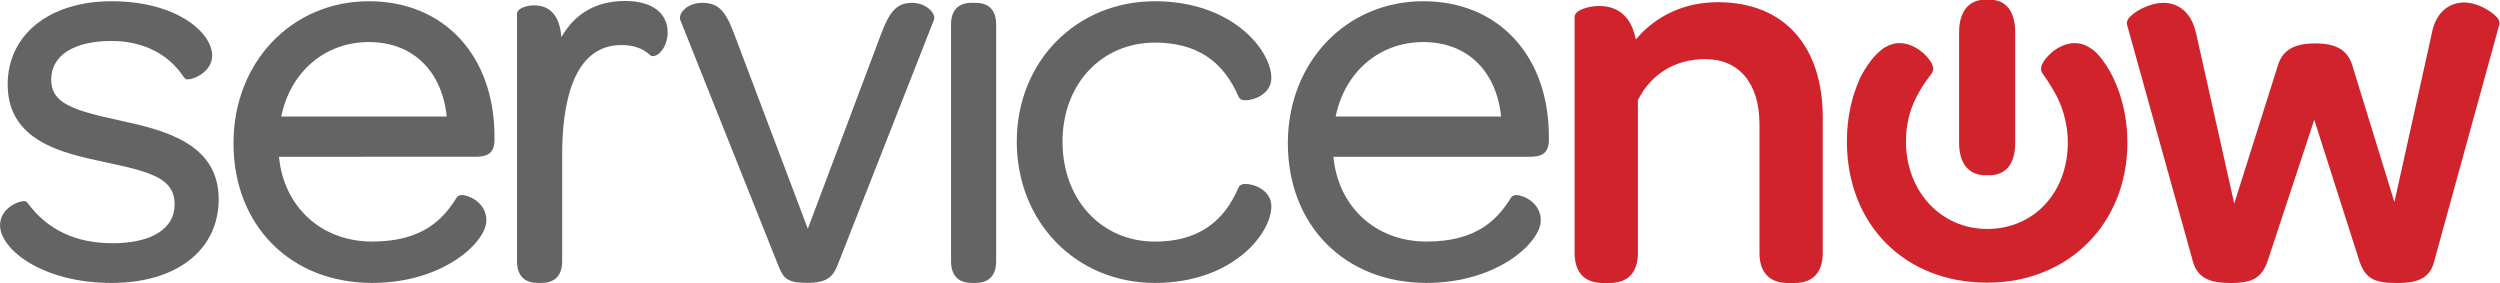 <?xml version="1.0" encoding="UTF-8"?>
<svg xmlns="http://www.w3.org/2000/svg" xmlns:xlink="http://www.w3.org/1999/xlink" width="626.1pt" height="70.9pt" viewBox="0 0 626.1 70.9" version="1.1">
<defs>
<clipPath id="clip1">
  <path d="M 0 0 L 55 0 L 55 70.898 L 0 70.898 Z M 0 0 "/>
</clipPath>
<clipPath id="clip2">
  <path d="M 58 0 L 124 0 L 124 70.898 L 58 70.898 Z M 58 0 "/>
</clipPath>
<clipPath id="clip3">
  <path d="M 129 0 L 168 0 L 168 70.898 L 129 70.898 Z M 129 0 "/>
</clipPath>
<clipPath id="clip4">
  <path d="M 170 0 L 234 0 L 234 70.898 L 170 70.898 Z M 170 0 "/>
</clipPath>
<clipPath id="clip5">
  <path d="M 238 0 L 250 0 L 250 70.898 L 238 70.898 Z M 238 0 "/>
</clipPath>
<clipPath id="clip6">
  <path d="M 254 0 L 319 0 L 319 70.898 L 254 70.898 Z M 254 0 "/>
</clipPath>
<clipPath id="clip7">
  <path d="M 322 0 L 388 0 L 388 70.898 L 322 70.898 Z M 322 0 "/>
</clipPath>
<clipPath id="clip8">
  <path d="M 394 0 L 457 0 L 457 70.898 L 394 70.898 Z M 394 0 "/>
</clipPath>
<clipPath id="clip9">
  <path d="M 532 0 L 626 0 L 626 70.898 L 532 70.898 Z M 532 0 "/>
</clipPath>
<clipPath id="clip10">
  <path d="M 462 10 L 533 10 L 533 70.898 L 462 70.898 Z M 462 10 "/>
</clipPath>
</defs>
<g id="surface1">
<g clip-path="url(#clip1)" clip-rule="nonzero">
<path style=" stroke:none;fill-rule:evenodd;fill:rgb(39.209%,39.209%,39.209%);fill-opacity:1;" d="M 29.973 30.16 C 18.051 27.59 12.828 25.84 12.828 19.93 C 12.828 13.879 18.48 10.262 27.938 10.262 C 35.754 10.262 42.164 13.457 45.98 19.246 L 46.547 19.855 L 47.203 19.855 C 48.73 19.855 53.141 17.828 53.141 13.938 C 53.141 8.227 44.383 0.312 27.934 0.312 C 12.371 0.312 1.922 8.691 1.922 21.148 C 1.922 35.344 15.629 38.305 25.648 40.473 C 37.859 43.047 43.73 44.582 43.73 51.246 C 43.73 57.293 37.926 60.914 28.211 60.914 C 18.961 60.914 11.828 57.551 6.879 50.777 L 6.371 50.391 L 5.863 50.391 C 4.457 50.391 0.016 52.207 0.016 56.418 C 0.016 62.457 10.637 70.859 27.93 70.859 C 44.234 70.859 54.766 62.629 54.766 49.879 C 54.773 35.641 40.57 32.504 29.973 30.16 Z M 29.973 30.16 "/>
</g>
<g clip-path="url(#clip2)" clip-rule="nonzero">
<path style=" stroke:none;fill-rule:evenodd;fill:rgb(39.209%,39.209%,39.209%);fill-opacity:1;" d="M 92.379 0.309 C 73.051 0.309 58.473 15.594 58.473 35.859 C 58.473 56.465 72.754 70.855 93.195 70.855 C 110.941 70.855 121.805 60.715 121.805 55.191 C 121.805 50.738 117.422 48.848 115.676 48.848 C 114.938 48.848 114.559 49.191 114.348 49.508 C 110.969 54.945 105.812 60.496 93.195 60.496 C 80.492 60.496 71.074 51.836 69.871 39.262 L 118.934 39.258 C 121.309 39.258 123.844 38.93 123.844 35.043 L 123.844 34.227 C 123.844 13.941 111.203 0.309 92.379 0.309 Z M 92.379 10.531 C 103.285 10.531 110.664 17.645 111.875 29.184 L 70.43 29.184 C 72.738 17.969 81.395 10.531 92.379 10.531 Z M 92.379 10.531 "/>
</g>
<g clip-path="url(#clip3)" clip-rule="nonzero">
<path style=" stroke:none;fill-rule:evenodd;fill:rgb(39.209%,39.209%,39.209%);fill-opacity:1;" d="M 156.586 0.246 C 149.391 0.246 144.031 3.289 140.59 9.301 C 140.176 4.012 137.855 1.34 133.703 1.34 C 132.383 1.34 129.48 1.883 129.48 3.516 L 129.48 65.402 C 129.48 68.969 131.277 70.852 134.66 70.852 L 135.609 70.852 C 139 70.852 140.789 68.969 140.789 65.402 L 140.789 38.785 C 140.789 26.246 143.363 11.285 155.629 11.285 C 158.617 11.285 160.742 12.016 162.652 13.645 L 163.102 14.043 L 163.613 14.043 C 165.066 14.043 167.207 11.566 167.207 8.145 C 167.211 3.207 163.242 0.246 156.586 0.246 Z M 156.586 0.246 "/>
</g>
<g clip-path="url(#clip4)" clip-rule="nonzero">
<path style=" stroke:none;fill-rule:evenodd;fill:rgb(39.209%,39.209%,39.209%);fill-opacity:1;" d="M 228.398 0.711 C 224.852 0.711 222.953 2.559 220.844 8.035 L 202.312 57.285 L 183.688 8.027 C 181.523 2.414 179.695 0.711 175.867 0.711 C 173.809 0.711 171.957 1.504 170.906 2.855 C 170.602 3.246 170.109 4.027 170.363 4.98 L 195.039 66.797 C 196.246 69.727 197.172 70.836 202.172 70.836 C 207.047 70.836 208.535 69.383 209.715 66.52 L 233.922 4.906 C 234.109 4.363 233.945 3.727 233.445 3.039 C 233.043 2.504 231.508 0.711 228.398 0.711 Z M 228.398 0.711 "/>
</g>
<g clip-path="url(#clip5)" clip-rule="nonzero">
<path style=" stroke:none;fill-rule:evenodd;fill:rgb(39.209%,39.209%,39.209%);fill-opacity:1;" d="M 244.305 0.711 L 243.352 0.711 C 239.957 0.711 238.176 2.594 238.176 6.152 L 238.176 65.402 C 238.176 68.969 239.961 70.852 243.352 70.852 L 244.305 70.852 C 247.695 70.852 249.48 68.969 249.48 65.402 L 249.48 6.152 C 249.48 2.594 247.691 0.711 244.305 0.711 Z M 244.305 0.711 "/>
</g>
<g clip-path="url(#clip6)" clip-rule="nonzero">
<path style=" stroke:none;fill-rule:evenodd;fill:rgb(39.209%,39.209%,39.209%);fill-opacity:1;" d="M 289.238 10.672 C 299.461 10.672 306.309 15.102 310.211 24.293 C 310.484 24.844 311.051 25.117 311.898 25.117 C 314.156 25.117 318.395 23.477 318.395 19.516 C 318.395 12.621 308.645 0.312 289.234 0.312 C 269.512 0.312 254.641 15.422 254.641 35.457 C 254.641 55.641 269.512 70.859 289.234 70.859 C 308.645 70.859 318.395 58.543 318.395 51.656 C 318.395 47.691 314.156 46.055 311.898 46.055 C 311.047 46.055 310.484 46.34 310.172 46.961 C 306.309 56.07 299.461 60.504 289.234 60.504 C 275.828 60.504 266.094 49.973 266.094 35.465 C 266.102 21.094 275.832 10.672 289.238 10.672 Z M 289.238 10.672 "/>
</g>
<g clip-path="url(#clip7)" clip-rule="nonzero">
<path style=" stroke:none;fill-rule:evenodd;fill:rgb(39.209%,39.209%,39.209%);fill-opacity:1;" d="M 356.449 0.309 C 337.109 0.309 322.527 15.594 322.527 35.859 C 322.527 56.465 336.812 70.855 357.262 70.855 C 375.008 70.855 385.871 60.715 385.871 55.191 C 385.871 50.738 381.484 48.848 379.738 48.848 C 379.004 48.848 378.621 49.191 378.418 49.504 C 375.035 54.945 369.871 60.496 357.262 60.496 C 344.559 60.496 335.141 51.84 333.938 39.266 L 382.992 39.262 C 385.371 39.262 387.902 38.938 387.902 35.047 L 387.902 34.23 C 387.906 13.941 375.262 0.309 356.449 0.309 Z M 356.449 10.531 C 367.348 10.531 374.723 17.645 375.941 29.184 L 334.496 29.184 C 336.809 17.969 345.469 10.531 356.449 10.531 Z M 356.449 10.531 "/>
</g>
<g clip-path="url(#clip8)" clip-rule="nonzero">
<path style=" stroke:none;fill-rule:evenodd;fill:rgb(82.031%,13.719%,16.869%);fill-opacity:1;" d="M 430.246 0.551 C 421.953 0.551 414.758 3.84 409.68 9.887 C 408.348 3.043 404.062 1.496 400.453 1.496 C 398.391 1.496 394.34 2.328 394.34 4.254 L 394.34 63.289 C 394.34 68.262 396.828 70.879 401.523 70.879 L 403 70.879 C 407.711 70.879 410.195 68.258 410.195 63.289 L 410.191 25.086 C 413.445 18.539 419.555 14.797 427.027 14.797 C 435.551 14.797 440.641 20.887 440.641 31.094 L 440.641 63.289 C 440.641 68.258 443.129 70.879 447.828 70.879 L 449.309 70.883 C 454.016 70.883 456.492 68.258 456.492 63.289 L 456.492 29.484 C 456.496 11.367 446.688 0.551 430.246 0.551 Z M 430.246 0.551 "/>
</g>
<g clip-path="url(#clip9)" clip-rule="nonzero">
<path style=" stroke:none;fill-rule:evenodd;fill:rgb(82.031%,13.719%,16.869%);fill-opacity:1;" d="M 625.414 4.445 C 624.328 3.109 620.742 0.617 617.035 0.617 C 615.465 0.617 610.219 1.215 608.938 8.742 L 599.652 50.605 L 589.145 16.488 C 588.016 12.602 585.152 10.867 579.863 10.867 C 574.48 10.867 571.574 12.602 570.453 16.461 L 559.543 50.965 L 550.102 8.859 C 548.664 1.504 543.859 0.711 541.855 0.711 C 538.223 0.711 534.223 3.031 533.07 4.629 C 532.562 5.34 532.602 5.918 532.707 6.23 L 549.238 65.652 C 550.578 70.242 554.559 70.875 558.66 70.875 C 564.219 70.875 566.465 69.52 567.93 65.297 L 579.582 30.004 L 590.863 65.301 C 592.301 69.625 594.414 70.879 600.273 70.879 C 604.406 70.879 608.406 70.25 609.562 65.645 L 625.957 6.047 C 626.102 5.277 625.586 4.648 625.414 4.445 Z M 625.414 4.445 "/>
</g>
<g clip-path="url(#clip10)" clip-rule="nonzero">
<path style=" stroke:none;fill-rule:evenodd;fill:rgb(82.031%,13.719%,16.869%);fill-opacity:1;" d="M 529.262 19.516 C 528.609 18.137 526.051 13.305 523.082 11.777 C 518.281 8.941 513.277 12.891 511.656 15.645 C 511.055 16.664 510.992 17.555 511.516 18.379 C 512.953 20.309 514.848 23.488 515.406 24.707 C 516.879 27.922 517.863 31.59 517.863 35.668 C 517.863 48.223 509.371 57.34 497.664 57.34 C 486.074 57.34 477.324 47.906 477.324 35.398 C 477.324 31.406 478.219 27.777 479.762 24.652 C 480.684 22.781 481.906 20.801 483.781 18.379 C 484.309 17.547 484.246 16.66 483.645 15.637 C 482.023 12.887 477.016 8.934 472.219 11.77 C 469.359 13.418 466.996 17.211 465.887 19.457 C 463.727 24.145 462.535 29.512 462.535 35.398 C 462.535 56.238 476.984 70.789 497.664 70.789 C 518.016 70.789 532.785 56.016 532.785 35.668 C 532.781 29.734 531.512 24.289 529.262 19.516 Z M 529.262 19.516 "/>
</g>
<path style=" stroke:none;fill-rule:evenodd;fill:rgb(82.031%,13.719%,16.869%);fill-opacity:1;" d="M 498.223 -0.082 L 497.203 -0.082 C 493.035 -0.082 490.637 2.906 490.637 8.129 L 490.637 35.789 C 490.637 40.93 493.031 43.879 497.203 43.879 L 498.223 43.879 C 502.391 43.879 504.684 41.004 504.684 35.789 L 504.684 8.129 C 504.684 2.836 502.391 -0.082 498.223 -0.082 Z M 498.223 -0.082 "/>
</g>
</svg>
